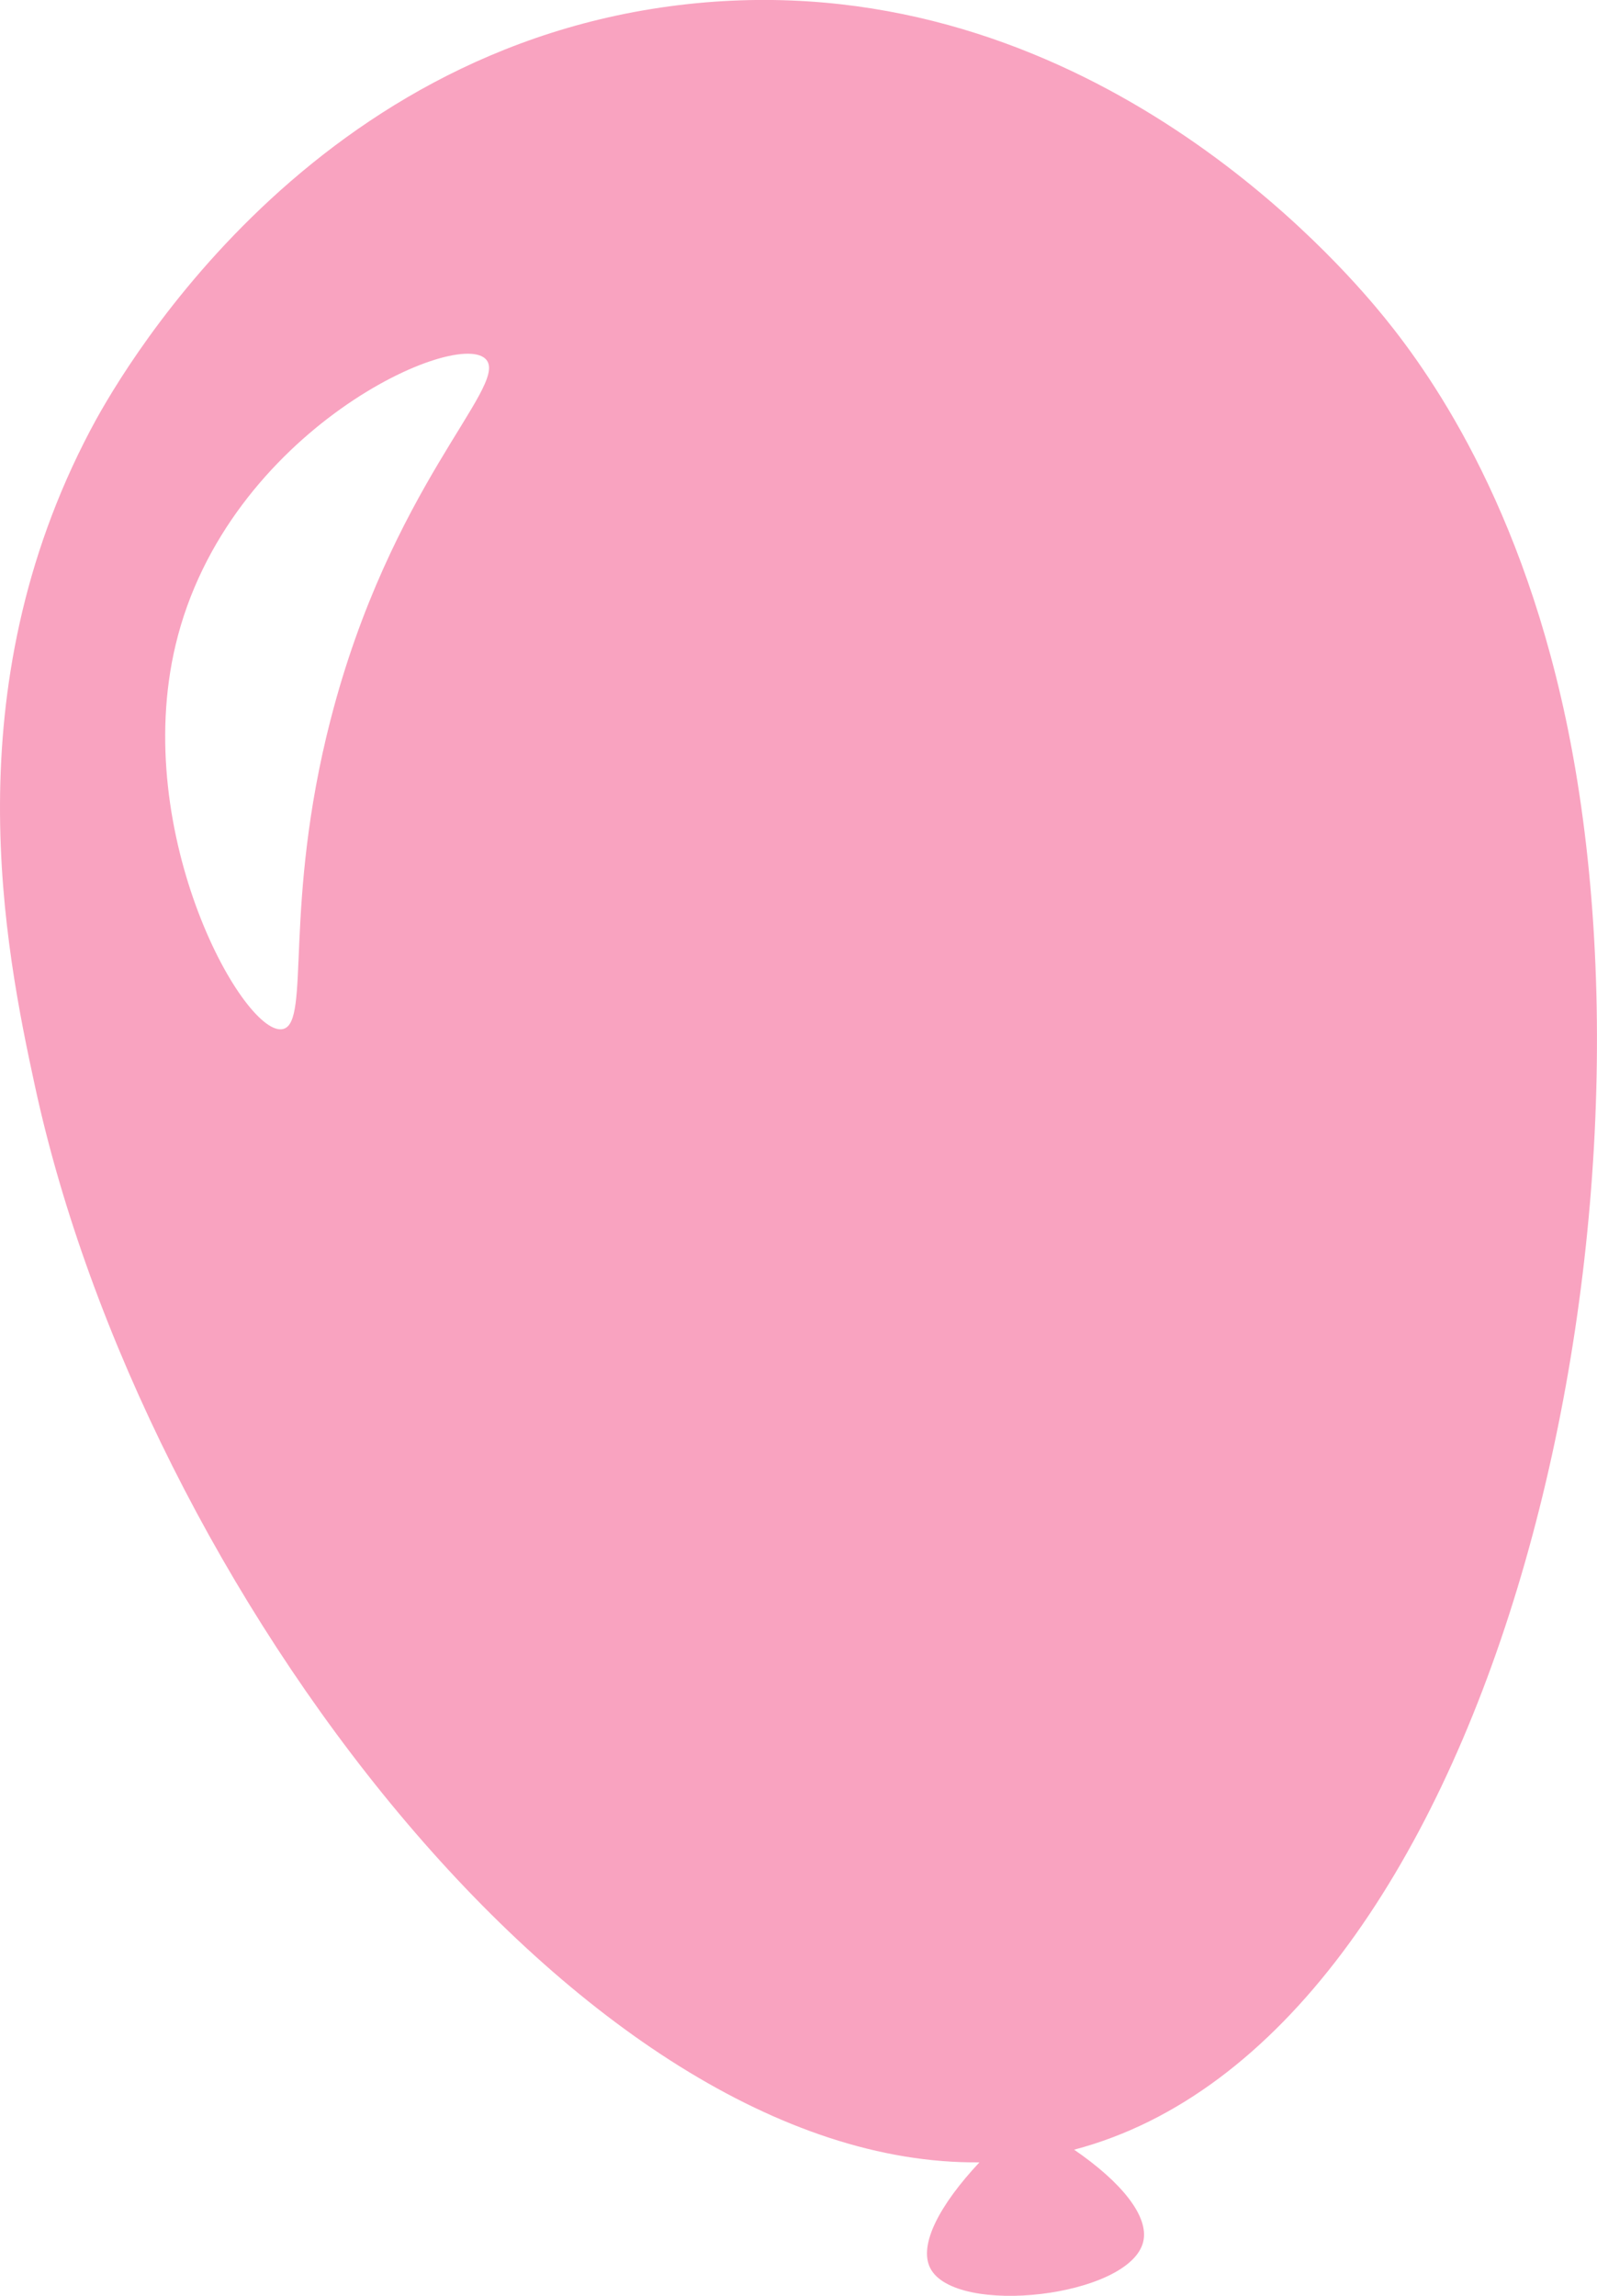 <svg xmlns="http://www.w3.org/2000/svg" viewBox="0 0 200.7 288.35">
  <path d="M196.78 90.31c-6.19-29.23-18.52-45.41-23.94-51.82-6.69-7.91-38.6-43.2-86.46-37.97C37.67 5.86 14.21 48.6 11.34 54.06-5.87 86.73.63 119.07 4.39 136.4c13.62 62.92 68.83 135.7 118.7 135.18-5 5.33-7.66 10.36-6.19 13.27 3.11 6.15 25.1 3.64 26.77-3.29.77-3.19-2.74-7.5-8.68-11.57 52.3-13.79 75.62-114.3 61.79-179.69Zm-155.23.05c-6 23.31-2.5 37.92-5.94 38.87-4.74 1.31-19.25-24.31-13.54-48.24 6.45-27.05 35.88-40.1 39.1-35.74 2.52 3.41-12.1 15.91-19.62 45.12Z" style="fill:#f9a3c0"/>
</svg>
